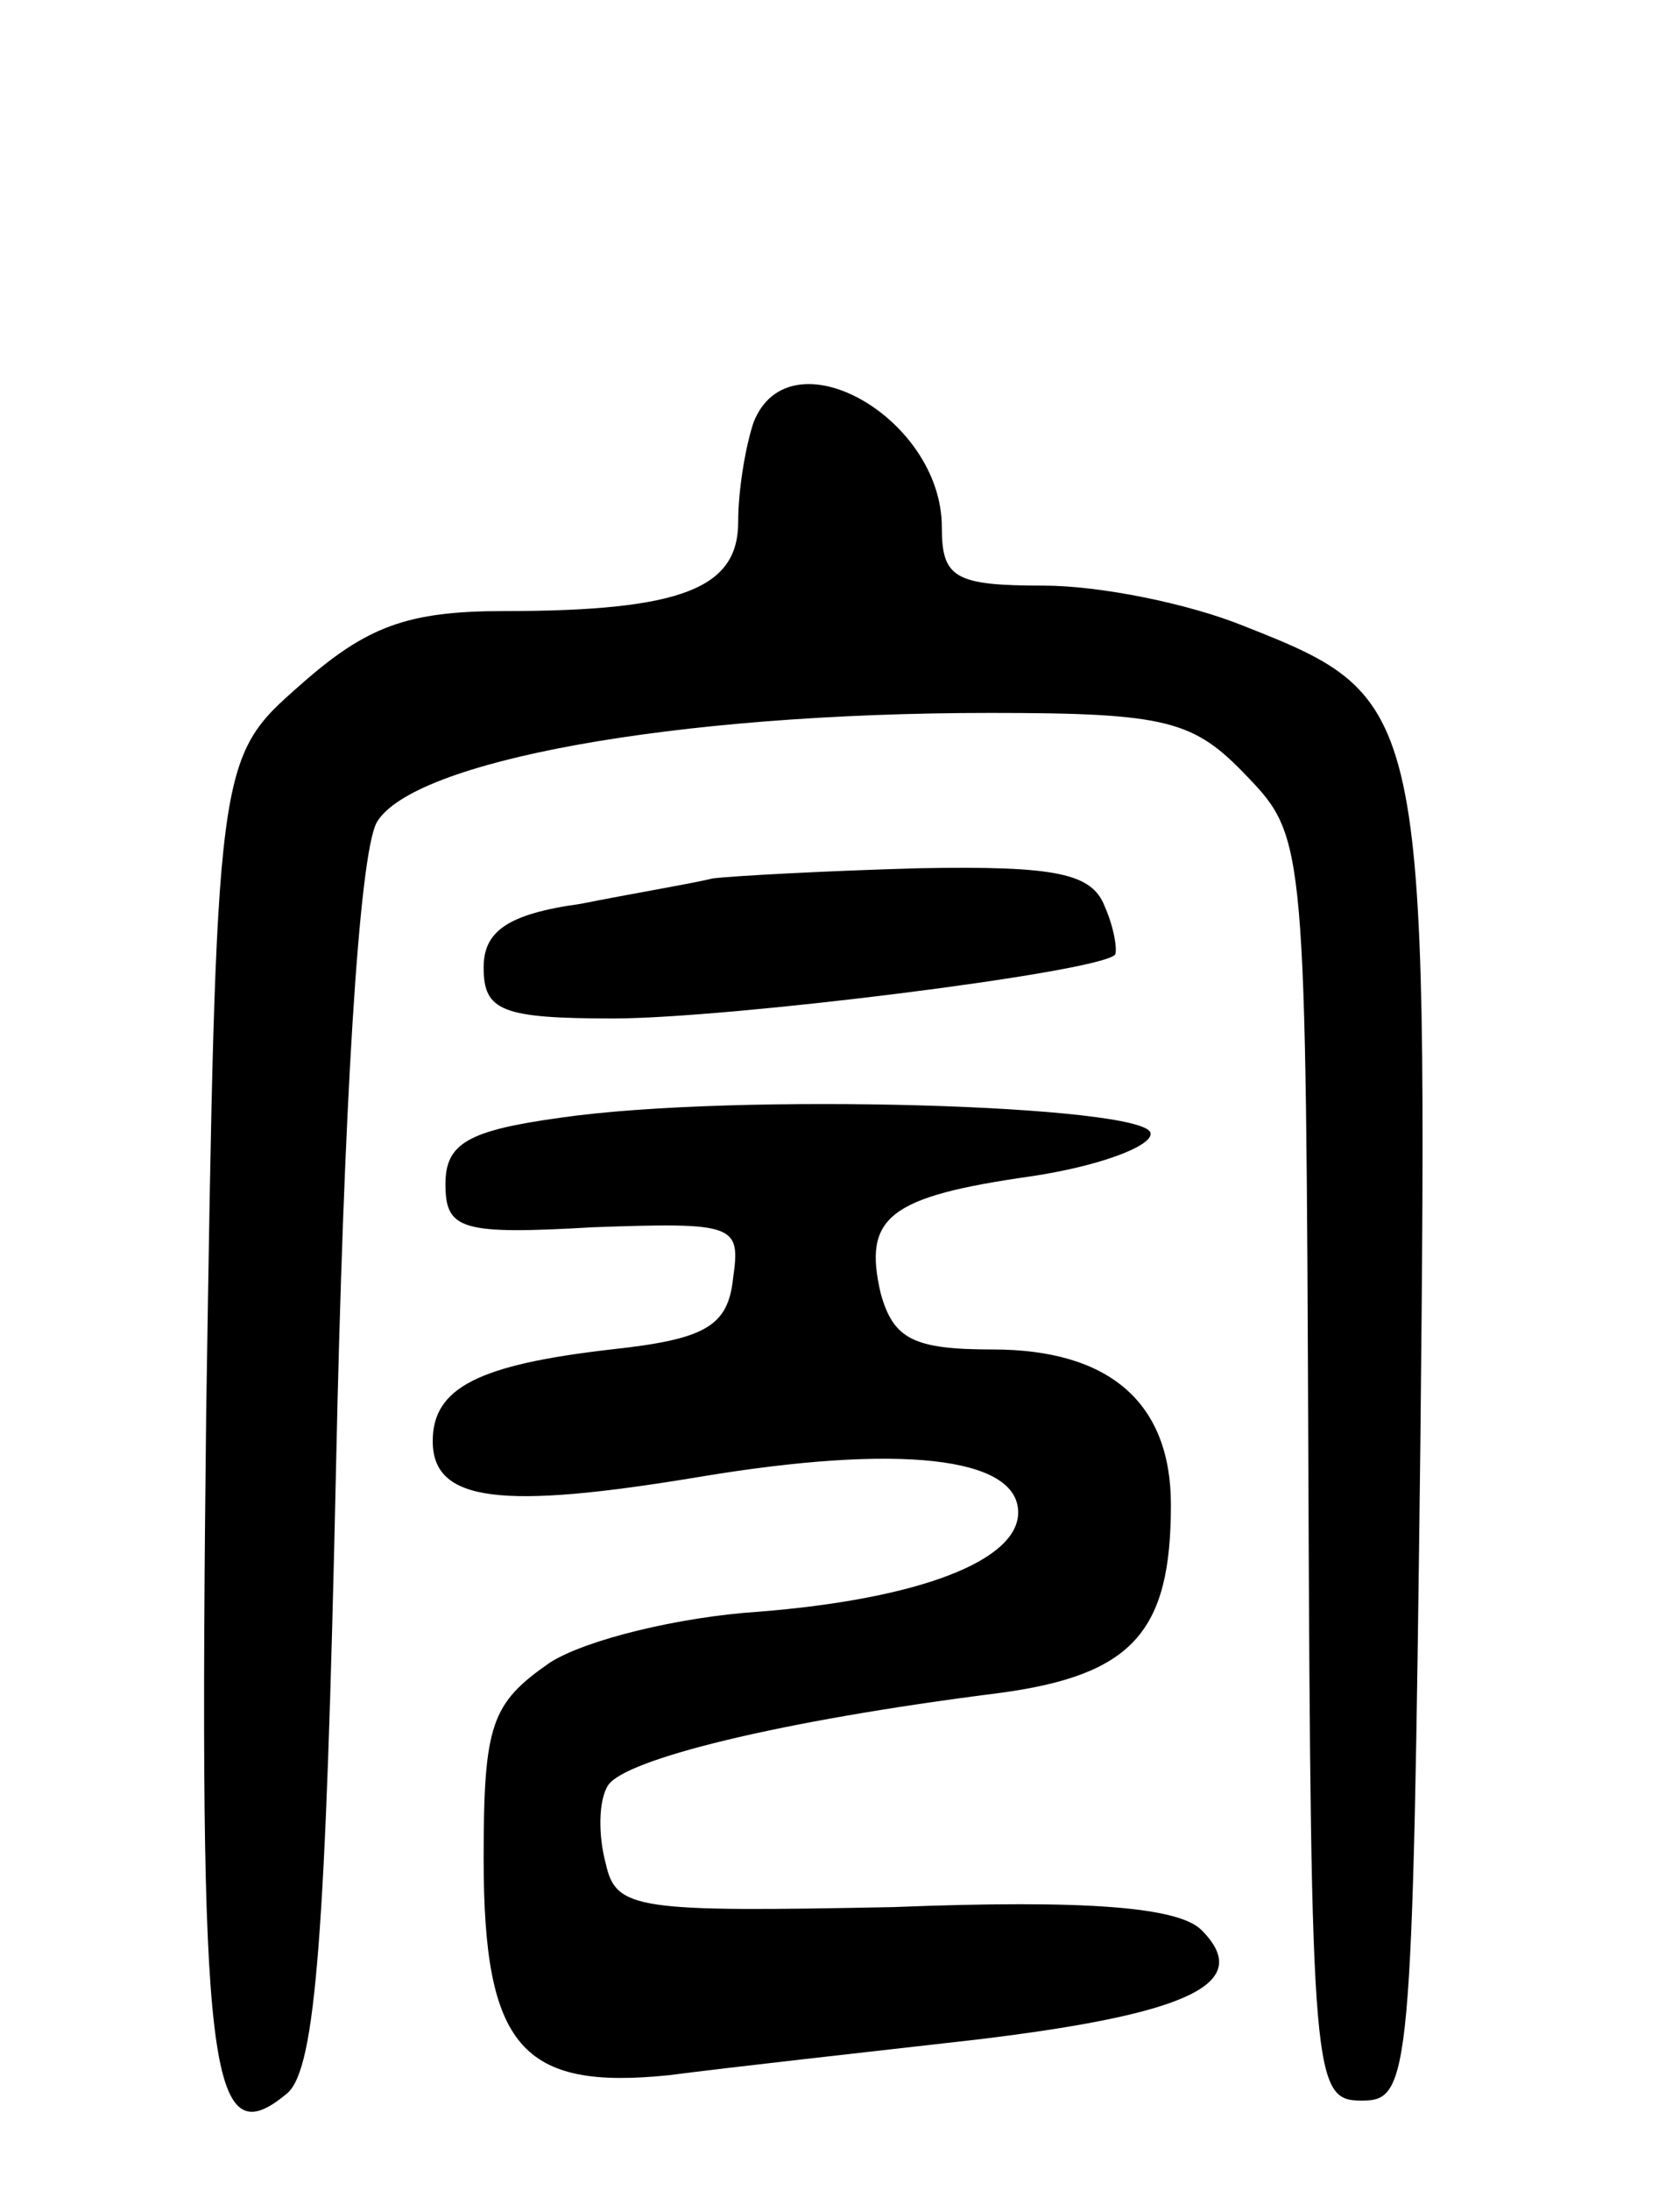 <svg version="1.0" xmlns="http://www.w3.org/2000/svg"
 width="66pt" height="86pt" viewBox="0 0 66 86"
 preserveAspectRatio="xMidYMid meet">
<g transform="translate(0,86) scale(0.1,-0.1)"
fill="#000000" stroke="none">
<path d="M296 694 c-3 -9 -6 -26 -6 -39 0 -26 -22 -35 -92 -35 -38 0 -54 -6
-80 -29 -33 -29 -33 -29 -37 -286 -3 -261 1 -293 32 -267 11 10 15 62 19 245
3 142 9 241 16 254 14 24 116 43 241 43 70 0 80 -3 101 -25 23 -24 23 -27 24
-272 1 -241 2 -248 21 -248 19 0 20 8 23 258 3 290 2 293 -69 321 -22 9 -57
16 -79 16 -35 0 -40 3 -40 23 0 43 -60 77 -74 41z"/>
<path d="M280 515 c-8 -2 -32 -6 -52 -10 -29 -4 -38 -11 -38 -25 0 -17 7 -20
51 -20 45 0 190 18 197 25 1 1 0 10 -4 19 -5 13 -19 16 -73 15 -36 -1 -73 -3
-81 -4z"/>
<path d="M220 421 c-36 -5 -45 -10 -45 -26 0 -18 6 -20 58 -17 56 2 58 1 55
-20 -2 -19 -11 -24 -48 -28 -52 -6 -70 -15 -70 -36 0 -24 27 -27 105 -14 78
13 125 8 125 -14 0 -19 -39 -34 -102 -39 -31 -2 -68 -11 -82 -20 -23 -16 -26
-24 -26 -77 0 -74 15 -91 73 -85 23 3 77 9 121 14 83 10 109 22 88 43 -9 9
-45 12 -121 9 -101 -2 -109 -1 -113 17 -3 11 -3 25 1 31 7 10 66 25 153 36 53
7 68 24 68 74 0 40 -24 61 -70 61 -31 0 -39 4 -44 22 -7 30 3 38 59 46 27 4
48 12 47 17 -2 11 -163 16 -232 6z"/>
</g>
</svg>
